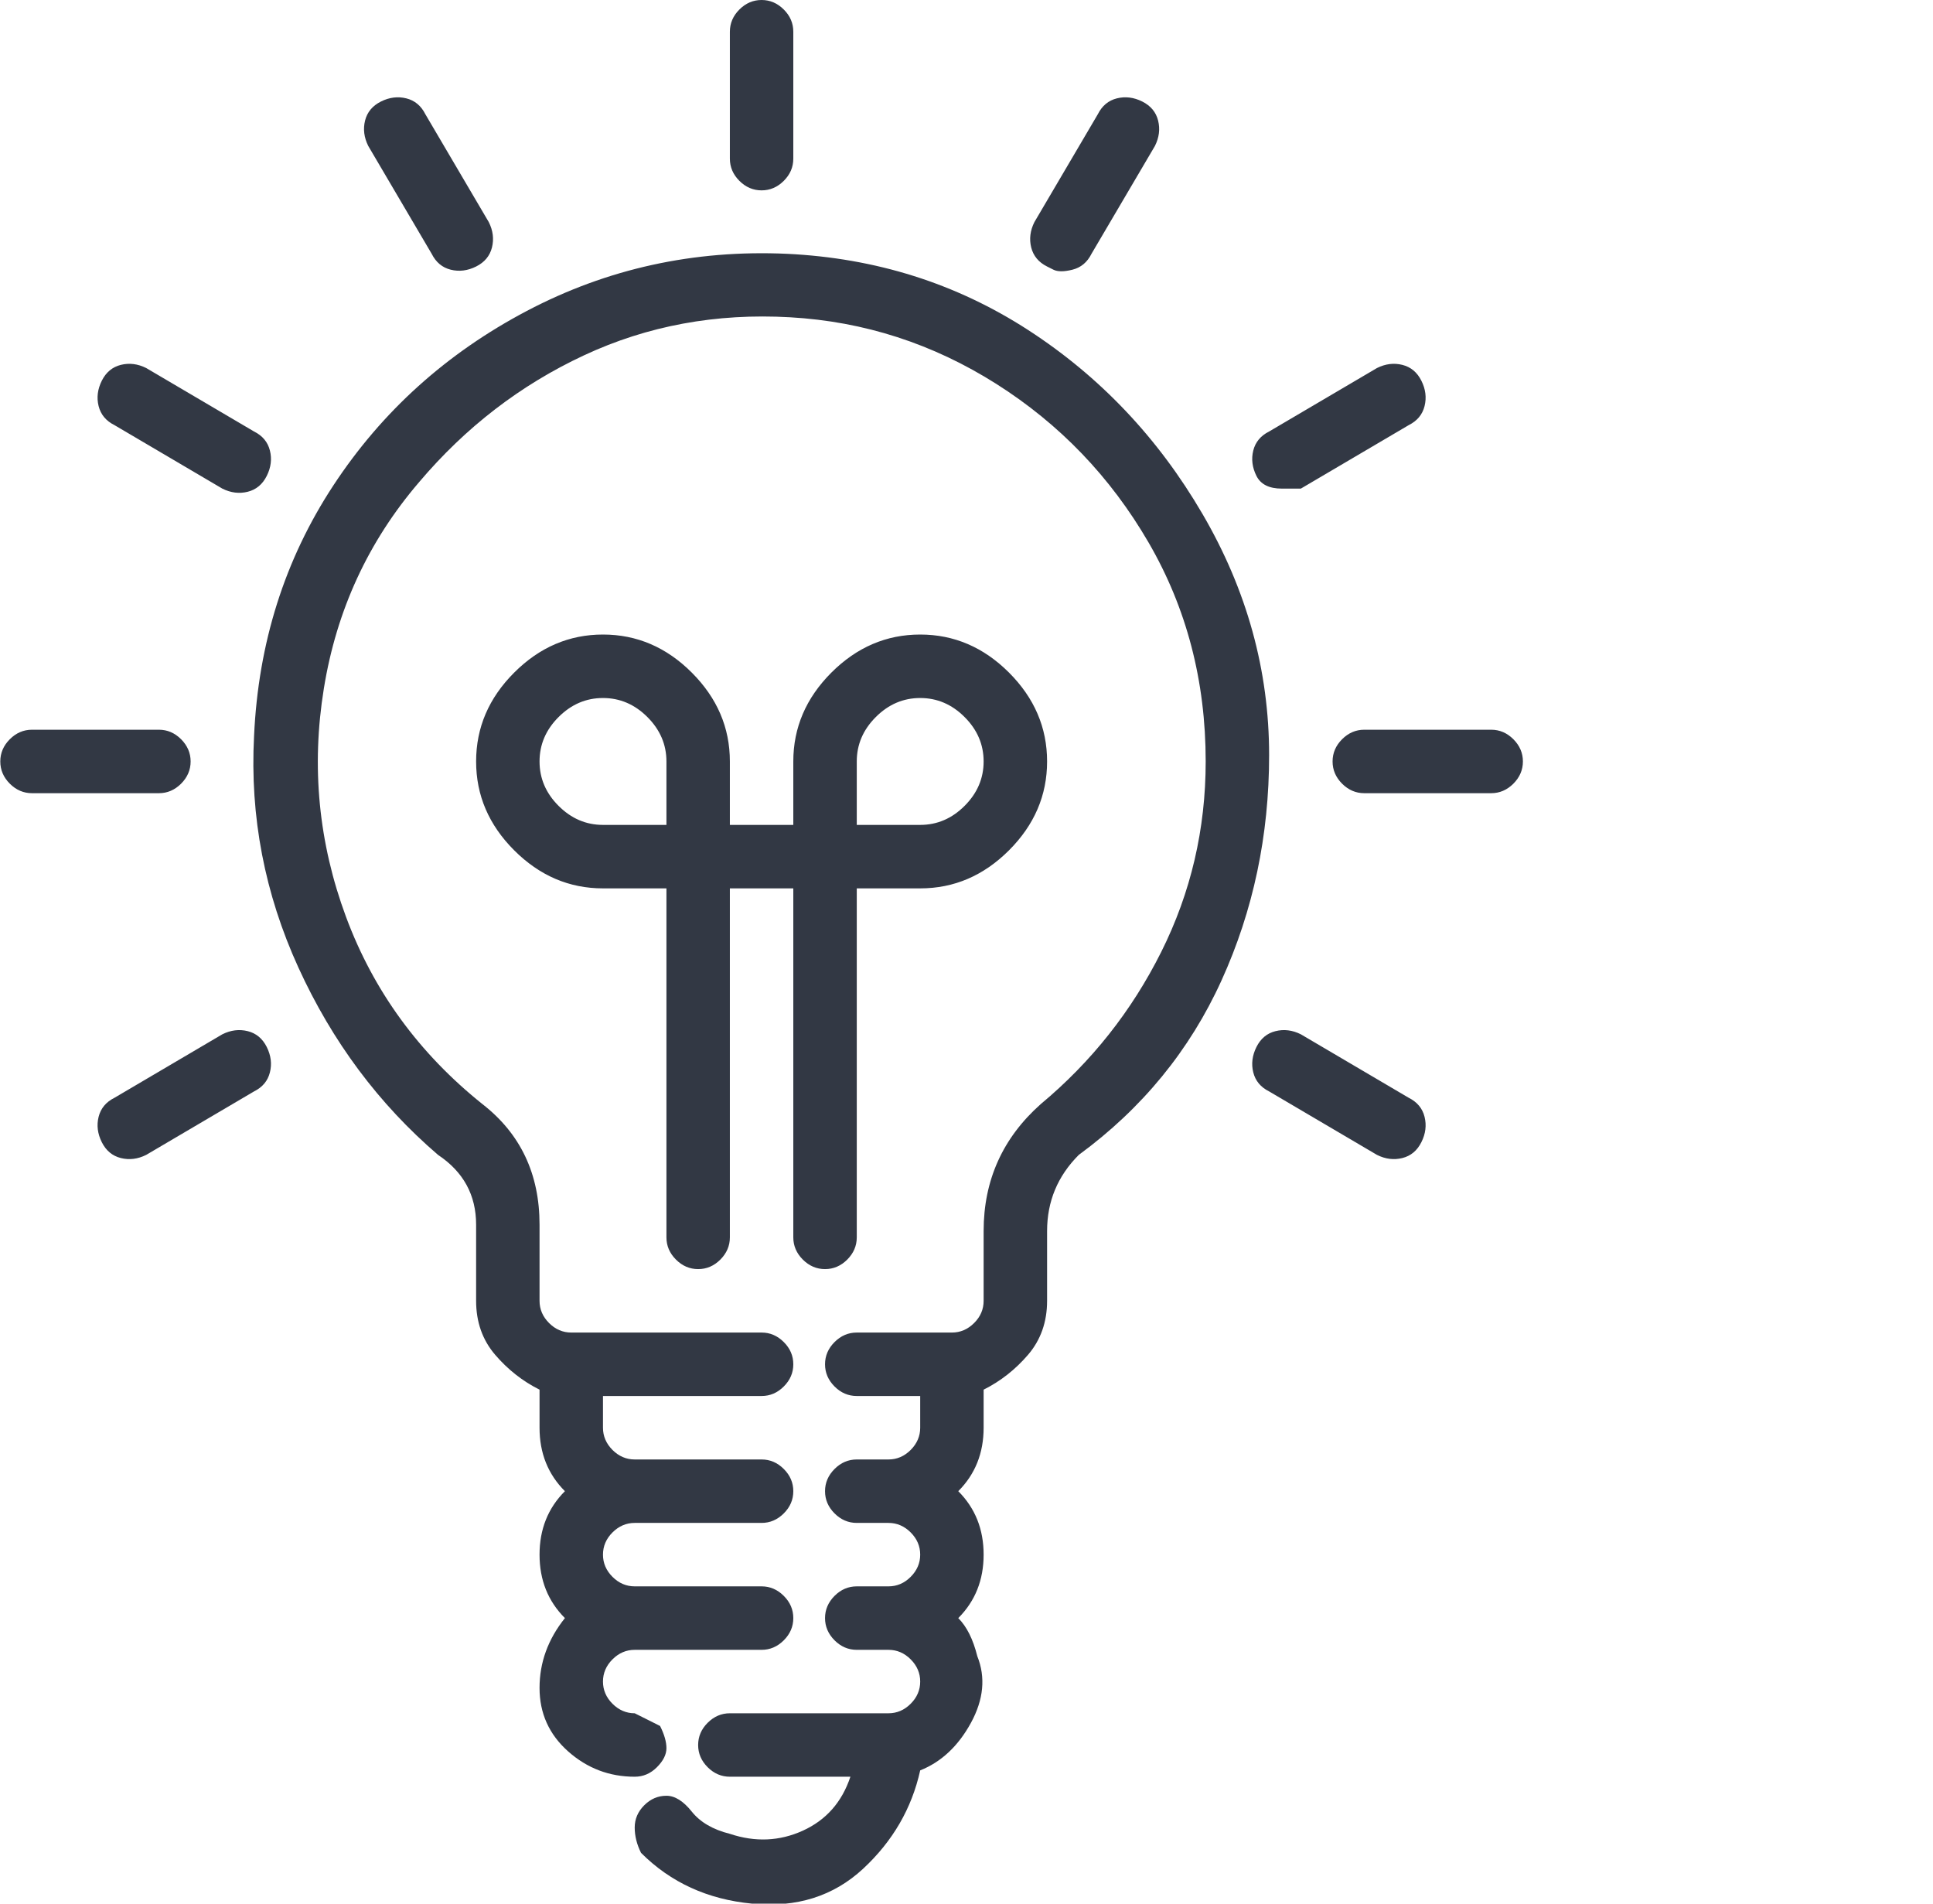 <svg width="65" height="64" viewBox="0 0 65 64" fill="none" xmlns="http://www.w3.org/2000/svg">
<g clip-path="url(#clip0_50_159)">
<path d="M25.61 6.4C25.894 6.4 26.143 6.293 26.356 6.08C26.57 5.867 26.676 5.618 26.676 5.333V1.067C26.676 0.782 26.57 0.533 26.356 0.32C26.143 0.107 25.894 0 25.61 0C25.325 0 25.076 0.107 24.863 0.32C24.65 0.533 24.543 0.782 24.543 1.067V5.333C24.543 5.618 24.65 5.867 24.863 6.08C25.076 6.293 25.325 6.4 25.61 6.4ZM12.383 4.907L14.516 8.533C14.659 8.818 14.872 8.996 15.156 9.067C15.441 9.138 15.725 9.102 16.01 8.96C16.294 8.818 16.472 8.604 16.543 8.32C16.614 8.036 16.579 7.751 16.436 7.467L14.303 3.84C14.161 3.556 13.947 3.378 13.663 3.307C13.379 3.236 13.094 3.271 12.81 3.413C12.525 3.556 12.348 3.769 12.276 4.053C12.205 4.338 12.241 4.622 12.383 4.907ZM3.85 14.293L7.476 16.427C7.761 16.569 8.045 16.604 8.33 16.533C8.614 16.462 8.828 16.284 8.97 16C9.112 15.716 9.148 15.431 9.076 15.147C9.005 14.862 8.828 14.649 8.543 14.507L4.916 12.373C4.632 12.231 4.348 12.196 4.063 12.267C3.779 12.338 3.565 12.516 3.423 12.8C3.281 13.084 3.245 13.369 3.316 13.653C3.388 13.938 3.565 14.151 3.85 14.293ZM6.41 25.6C6.41 25.316 6.303 25.067 6.09 24.853C5.876 24.64 5.628 24.533 5.343 24.533H1.076C0.792 24.533 0.543 24.64 0.33 24.853C0.116 25.067 0.01 25.316 0.01 25.6C0.01 25.884 0.116 26.133 0.33 26.347C0.543 26.56 0.792 26.667 1.076 26.667H5.343C5.628 26.667 5.876 26.56 6.09 26.347C6.303 26.133 6.41 25.884 6.41 25.6ZM7.476 34.773L3.85 36.907C3.565 37.049 3.388 37.262 3.316 37.547C3.245 37.831 3.281 38.116 3.423 38.4C3.565 38.684 3.779 38.862 4.063 38.933C4.348 39.004 4.632 38.969 4.916 38.827L8.543 36.693C8.828 36.551 9.005 36.338 9.076 36.053C9.148 35.769 9.112 35.484 8.97 35.2C8.828 34.916 8.614 34.738 8.33 34.667C8.045 34.596 7.761 34.631 7.476 34.773ZM47.37 36.907L43.743 34.773C43.459 34.631 43.174 34.596 42.89 34.667C42.605 34.738 42.392 34.916 42.25 35.2C42.108 35.484 42.072 35.769 42.143 36.053C42.214 36.338 42.392 36.551 42.676 36.693L46.303 38.827C46.587 38.969 46.872 39.004 47.156 38.933C47.441 38.862 47.654 38.684 47.796 38.4C47.939 38.116 47.974 37.831 47.903 37.547C47.832 37.262 47.654 37.049 47.37 36.907ZM50.143 24.533H45.876C45.592 24.533 45.343 24.64 45.13 24.853C44.916 25.067 44.81 25.316 44.81 25.6C44.81 25.884 44.916 26.133 45.13 26.347C45.343 26.56 45.592 26.667 45.876 26.667H50.143C50.428 26.667 50.676 26.56 50.89 26.347C51.103 26.133 51.21 25.884 51.21 25.6C51.21 25.316 51.103 25.067 50.89 24.853C50.676 24.64 50.428 24.533 50.143 24.533ZM43.103 16.427C43.388 16.427 43.601 16.427 43.743 16.427L47.37 14.293C47.654 14.151 47.832 13.938 47.903 13.653C47.974 13.369 47.939 13.084 47.796 12.8C47.654 12.516 47.441 12.338 47.156 12.267C46.872 12.196 46.587 12.231 46.303 12.373L42.676 14.507C42.392 14.649 42.214 14.862 42.143 15.147C42.072 15.431 42.108 15.716 42.25 16C42.392 16.284 42.676 16.427 43.103 16.427ZM35.21 8.96C35.21 8.96 35.281 8.996 35.423 9.067C35.565 9.138 35.779 9.138 36.063 9.067C36.347 8.996 36.561 8.818 36.703 8.533L38.836 4.907C38.979 4.622 39.014 4.338 38.943 4.053C38.872 3.769 38.694 3.556 38.41 3.413C38.125 3.271 37.841 3.236 37.556 3.307C37.272 3.378 37.059 3.556 36.916 3.84L34.783 7.467C34.641 7.751 34.605 8.036 34.676 8.32C34.748 8.604 34.925 8.818 35.21 8.96ZM27.743 42.667C28.027 42.667 28.276 42.56 28.49 42.347C28.703 42.133 28.81 41.884 28.81 41.6V29.867H30.943C32.081 29.867 33.076 29.44 33.93 28.587C34.783 27.733 35.21 26.738 35.21 25.6C35.21 24.462 34.783 23.467 33.93 22.613C33.076 21.76 32.081 21.333 30.943 21.333C29.805 21.333 28.81 21.76 27.956 22.613C27.103 23.467 26.676 24.462 26.676 25.6V27.733H24.543V25.6C24.543 24.462 24.116 23.467 23.263 22.613C22.41 21.76 21.414 21.333 20.276 21.333C19.139 21.333 18.143 21.76 17.29 22.613C16.436 23.467 16.01 24.462 16.01 25.6C16.01 26.738 16.436 27.733 17.29 28.587C18.143 29.44 19.139 29.867 20.276 29.867H22.41V41.6C22.41 41.884 22.516 42.133 22.73 42.347C22.943 42.56 23.192 42.667 23.476 42.667C23.761 42.667 24.01 42.56 24.223 42.347C24.436 42.133 24.543 41.884 24.543 41.6V29.867H26.676V41.6C26.676 41.884 26.783 42.133 26.996 42.347C27.21 42.56 27.459 42.667 27.743 42.667ZM28.81 25.6C28.81 25.031 29.023 24.533 29.45 24.107C29.876 23.68 30.374 23.467 30.943 23.467C31.512 23.467 32.01 23.68 32.436 24.107C32.863 24.533 33.076 25.031 33.076 25.6C33.076 26.169 32.863 26.667 32.436 27.093C32.01 27.52 31.512 27.733 30.943 27.733H28.81V25.6ZM22.41 27.733H20.276C19.707 27.733 19.21 27.52 18.783 27.093C18.356 26.667 18.143 26.169 18.143 25.6C18.143 25.031 18.356 24.533 18.783 24.107C19.21 23.68 19.707 23.467 20.276 23.467C20.845 23.467 21.343 23.68 21.77 24.107C22.196 24.533 22.41 25.031 22.41 25.6V27.733ZM26.463 8.533C23.334 8.391 20.419 9.031 17.716 10.453C15.014 11.876 12.845 13.831 11.21 16.32C9.574 18.809 8.685 21.618 8.543 24.747C8.401 27.449 8.899 30.044 10.036 32.533C11.174 35.022 12.739 37.12 14.73 38.827C15.583 39.396 16.01 40.178 16.01 41.173V43.733C16.01 44.444 16.223 45.049 16.65 45.547C17.076 46.044 17.574 46.436 18.143 46.72V48C18.143 48.853 18.427 49.564 18.996 50.133C18.427 50.702 18.143 51.413 18.143 52.267C18.143 53.12 18.427 53.831 18.996 54.4C18.427 55.111 18.143 55.893 18.143 56.747C18.143 57.6 18.463 58.311 19.103 58.88C19.743 59.449 20.49 59.733 21.343 59.733C21.628 59.733 21.876 59.627 22.09 59.413C22.303 59.2 22.41 58.987 22.41 58.773C22.41 58.56 22.339 58.311 22.196 58.027L21.77 57.813L21.343 57.6C21.059 57.6 20.81 57.493 20.596 57.28C20.383 57.067 20.276 56.818 20.276 56.533C20.276 56.249 20.383 56 20.596 55.787C20.81 55.573 21.059 55.467 21.343 55.467H25.61C25.894 55.467 26.143 55.36 26.356 55.147C26.57 54.933 26.676 54.684 26.676 54.4C26.676 54.116 26.57 53.867 26.356 53.653C26.143 53.44 25.894 53.333 25.61 53.333H21.343C21.059 53.333 20.81 53.227 20.596 53.013C20.383 52.8 20.276 52.551 20.276 52.267C20.276 51.982 20.383 51.733 20.596 51.52C20.81 51.307 21.059 51.2 21.343 51.2H25.61C25.894 51.2 26.143 51.093 26.356 50.88C26.57 50.667 26.676 50.418 26.676 50.133C26.676 49.849 26.57 49.6 26.356 49.387C26.143 49.173 25.894 49.067 25.61 49.067H21.343C21.059 49.067 20.81 48.96 20.596 48.747C20.383 48.533 20.276 48.284 20.276 48V46.933H25.61C25.894 46.933 26.143 46.827 26.356 46.613C26.57 46.4 26.676 46.151 26.676 45.867C26.676 45.582 26.57 45.333 26.356 45.12C26.143 44.907 25.894 44.8 25.61 44.8H19.21C18.925 44.8 18.676 44.693 18.463 44.48C18.25 44.267 18.143 44.018 18.143 43.733V41.173C18.143 39.467 17.503 38.116 16.223 37.12C14.09 35.413 12.561 33.316 11.636 30.827C10.712 28.338 10.463 25.778 10.89 23.147C11.316 20.516 12.383 18.204 14.09 16.213C15.654 14.364 17.503 12.942 19.636 11.947C21.77 10.951 24.081 10.524 26.57 10.667C29.059 10.809 31.37 11.556 33.503 12.907C35.636 14.258 37.343 16.036 38.623 18.24C39.903 20.444 40.543 22.898 40.543 25.6C40.543 27.876 40.045 30.009 39.05 32C38.054 33.991 36.703 35.698 34.996 37.12C33.716 38.258 33.076 39.68 33.076 41.387V43.733C33.076 44.018 32.97 44.267 32.756 44.48C32.543 44.693 32.294 44.8 32.01 44.8H28.81C28.525 44.8 28.276 44.907 28.063 45.12C27.85 45.333 27.743 45.582 27.743 45.867C27.743 46.151 27.85 46.4 28.063 46.613C28.276 46.827 28.525 46.933 28.81 46.933H30.943V48C30.943 48.284 30.836 48.533 30.623 48.747C30.41 48.96 30.161 49.067 29.876 49.067H28.81C28.525 49.067 28.276 49.173 28.063 49.387C27.85 49.6 27.743 49.849 27.743 50.133C27.743 50.418 27.85 50.667 28.063 50.88C28.276 51.093 28.525 51.2 28.81 51.2H29.876C30.161 51.2 30.41 51.307 30.623 51.52C30.836 51.733 30.943 51.982 30.943 52.267C30.943 52.551 30.836 52.8 30.623 53.013C30.41 53.227 30.161 53.333 29.876 53.333H28.81C28.525 53.333 28.276 53.44 28.063 53.653C27.85 53.867 27.743 54.116 27.743 54.4C27.743 54.684 27.85 54.933 28.063 55.147C28.276 55.36 28.525 55.467 28.81 55.467H29.876C30.161 55.467 30.41 55.573 30.623 55.787C30.836 56 30.943 56.249 30.943 56.533C30.943 56.818 30.836 57.067 30.623 57.28C30.41 57.493 30.161 57.6 29.876 57.6H24.543C24.259 57.6 24.01 57.707 23.796 57.92C23.583 58.133 23.476 58.382 23.476 58.667C23.476 58.951 23.583 59.2 23.796 59.413C24.01 59.627 24.259 59.733 24.543 59.733H28.596C28.312 60.587 27.779 61.191 26.996 61.547C26.214 61.902 25.396 61.938 24.543 61.653C23.974 61.511 23.547 61.262 23.263 60.907C22.979 60.551 22.694 60.373 22.41 60.373C22.125 60.373 21.876 60.48 21.663 60.693C21.45 60.907 21.343 61.156 21.343 61.44C21.343 61.724 21.414 62.009 21.556 62.293C22.552 63.289 23.796 63.858 25.29 64C26.783 64.142 28.027 63.751 29.023 62.827C30.019 61.902 30.659 60.8 30.943 59.52C31.654 59.236 32.223 58.702 32.65 57.92C33.076 57.138 33.148 56.391 32.863 55.68C32.721 55.111 32.508 54.684 32.223 54.4C32.792 53.831 33.076 53.12 33.076 52.267C33.076 51.413 32.792 50.702 32.223 50.133C32.792 49.564 33.076 48.853 33.076 48V46.72C33.645 46.436 34.143 46.044 34.57 45.547C34.996 45.049 35.21 44.444 35.21 43.733V41.387C35.21 40.391 35.565 39.538 36.276 38.827C38.41 37.262 40.01 35.307 41.076 32.96C42.143 30.613 42.676 28.089 42.676 25.387C42.676 22.542 41.93 19.84 40.436 17.28C38.943 14.72 36.987 12.658 34.57 11.093C32.152 9.529 29.45 8.676 26.463 8.533Z" fill="#323844"/>
</g>
<defs>
<clipPath id="clip0_50_159">
<rect width="64.02" height="64" fill="white" transform="matrix(1 0 0 -1 0 64)"/>
</clipPath>
</defs>
</svg>
